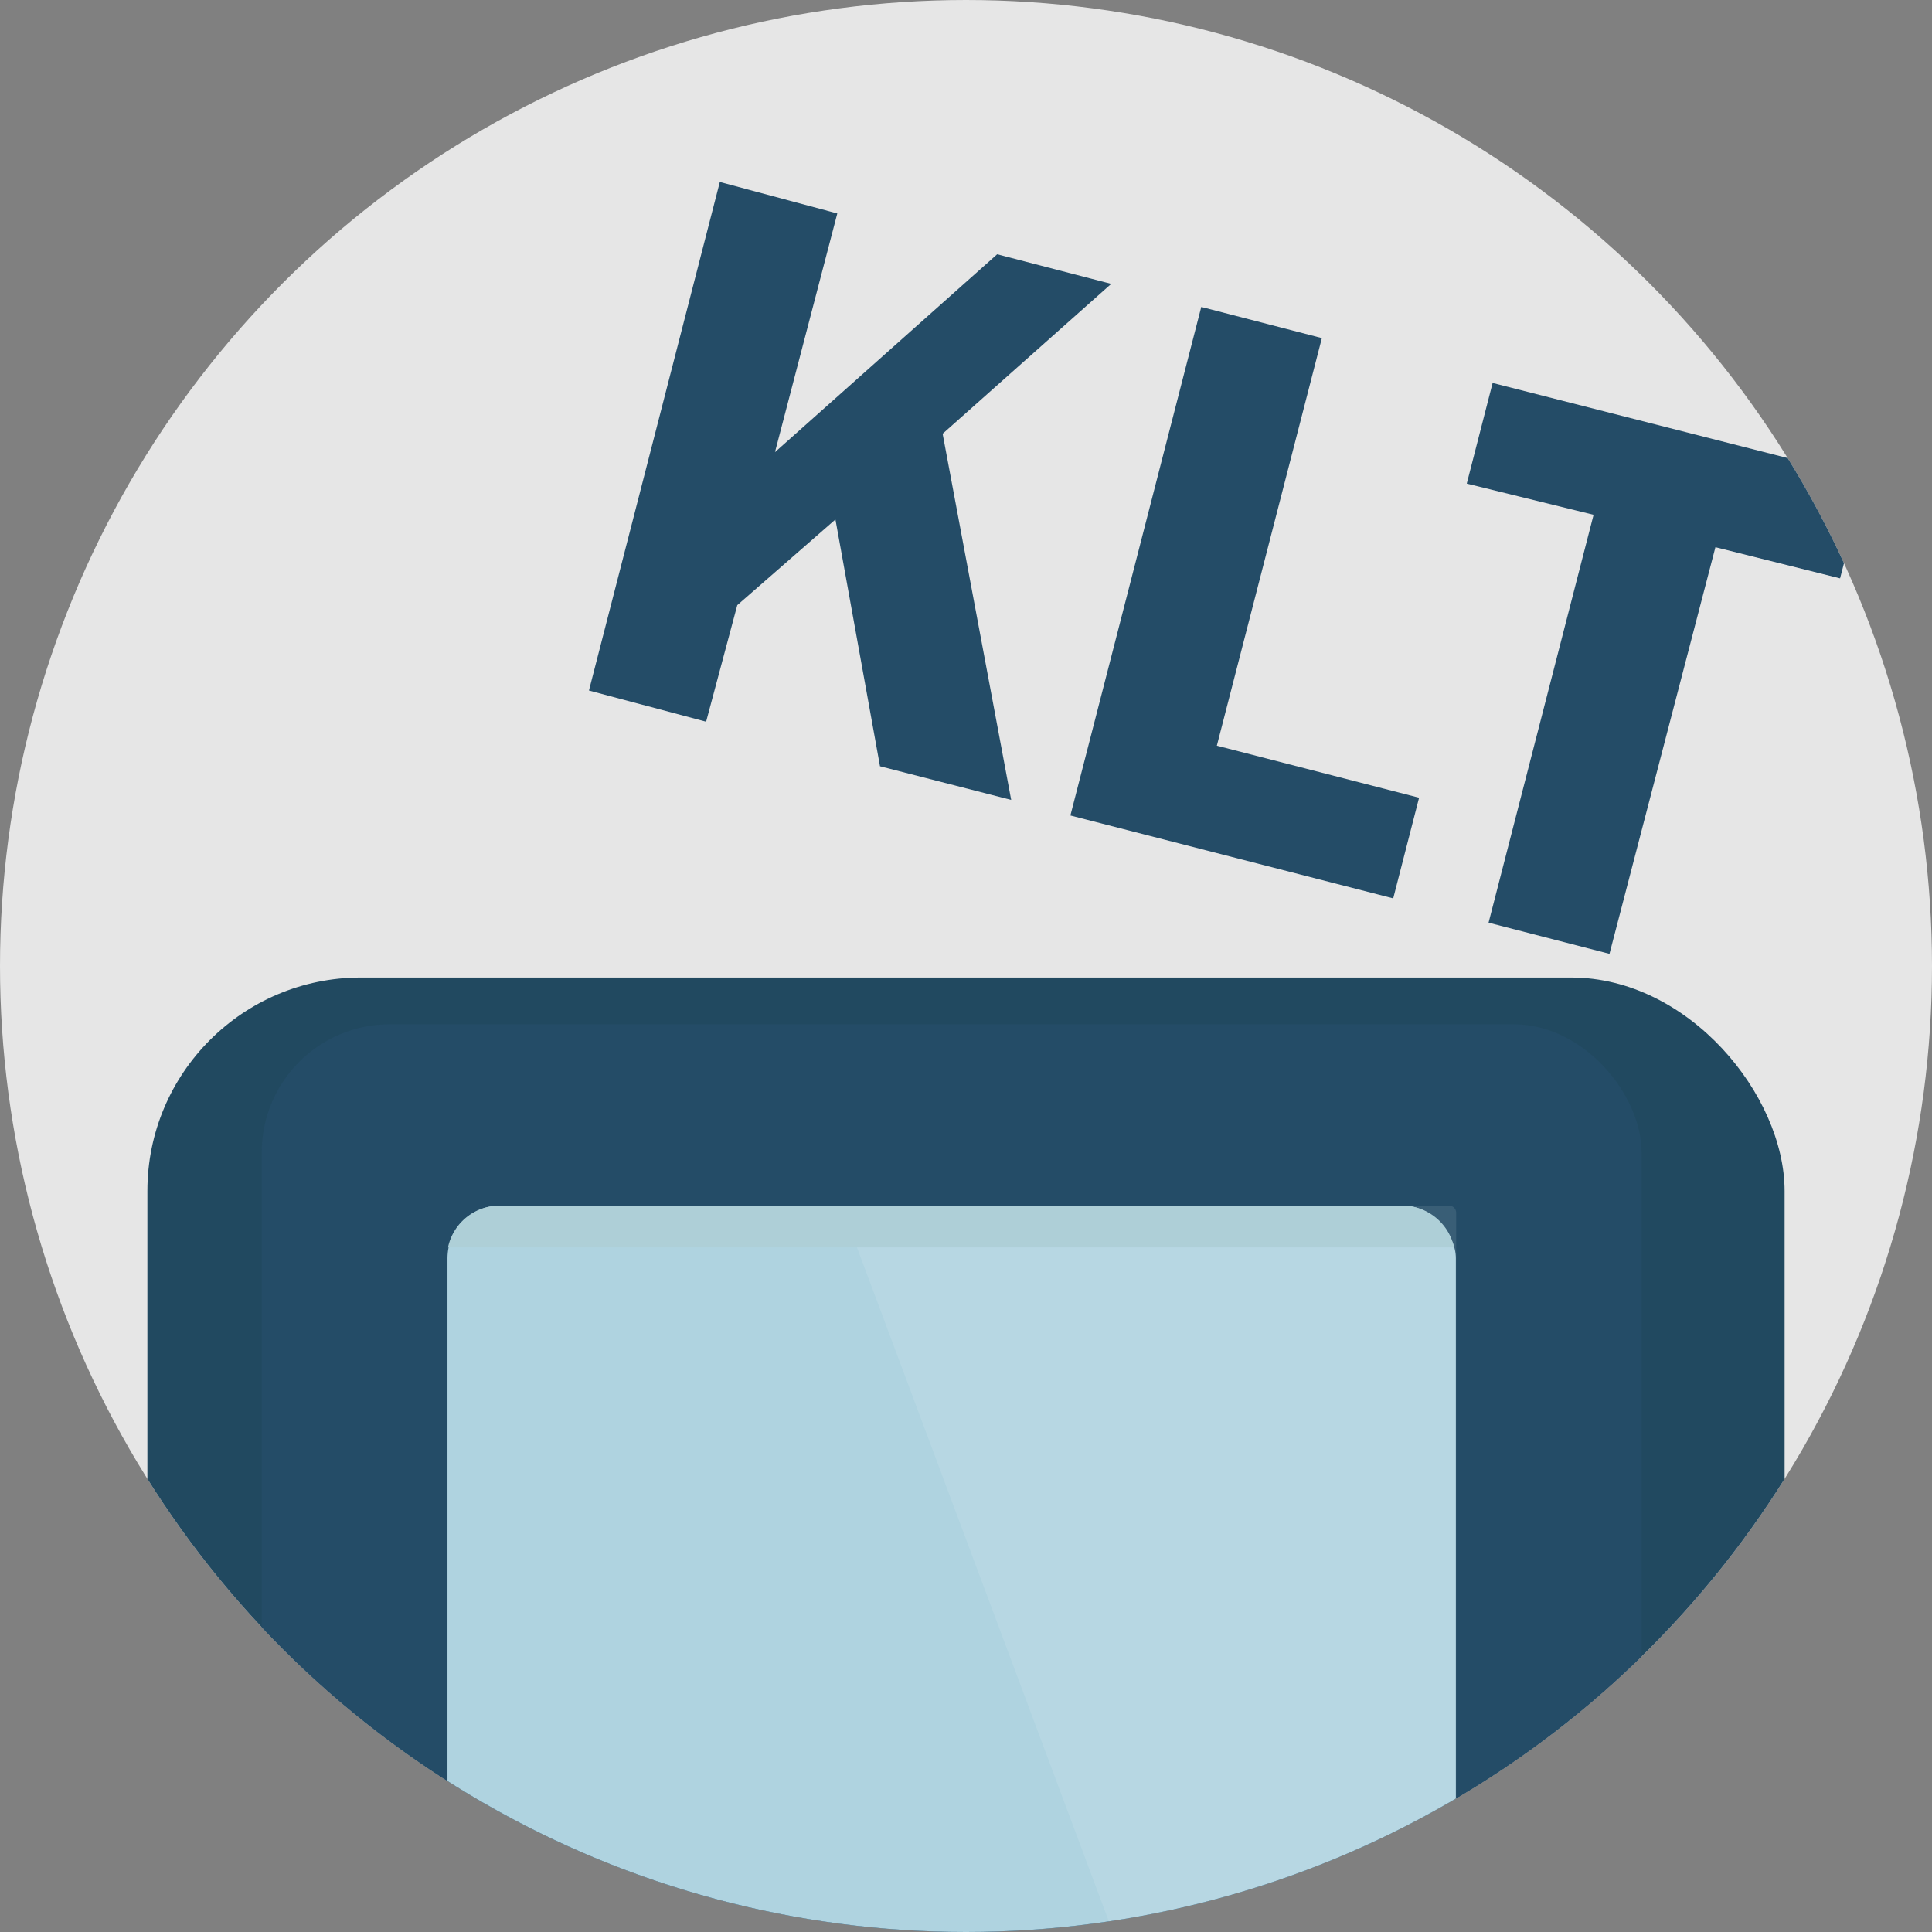 <svg id="圖層_1" data-name="圖層 1" xmlns="http://www.w3.org/2000/svg" xmlns:xlink="http://www.w3.org/1999/xlink" viewBox="0 0 62 62"><rect x="0" y="0" width="62" height="62" fill="#808080" stroke="none"/><defs><style>.cls-1{fill:none;}.cls-2{clip-path:url(#clip-path);}.cls-3,.cls-7{fill:#fff;isolation:isolate;}.cls-3{opacity:0.8;}.cls-4{fill:#214960;}.cls-5{fill:#244c67;}.cls-6{fill:#afd3e0;}.cls-7{opacity:0.1;}.cls-8{clip-path:url(#clip-path-2);}.cls-9{fill:#aecfd7;}</style><clipPath id="clip-path"><path class="cls-1" d="M31,62h0A31,31,0,0,1,0,31H0A31,31,0,0,1,31,0h0A31,31,0,0,1,62,31h0A31,31,0,0,1,31,62Z"/></clipPath><clipPath id="clip-path-2"><rect class="cls-1" x="14.23" y="37.33" width="32.77" height="2.7"/></clipPath></defs><title>97 login design</title><g class="cls-2"><rect class="cls-3" width="62" height="62" rx="9.97"/><rect class="cls-4" x="4.73" y="31.37" width="52.54" height="41.71" rx="6.85"/><rect class="cls-5" x="8.4" y="32.87" width="44.28" height="36.02" rx="4.11"/><rect class="cls-6" x="14.36" y="38.69" width="32.36" height="24.51" rx="1.69"/><path class="cls-7" d="M46.5,63.2H36.16L27,38.69H46.5a.23.23,0,0,1,.23.23V63A.23.23,0,0,1,46.5,63.2Z"/><g class="cls-8"><path class="cls-9" d="M36.73,48.69V53.2H24.36V48.69H36.73m8.3-10h-29a1.69,1.69,0,0,0-1.69,1.69V61.51a1.69,1.69,0,0,0,1.69,1.69H45a1.7,1.7,0,0,0,1.7-1.69V40.38A1.7,1.7,0,0,0,45,38.69Z"/></g><path class="cls-5" d="M26.87,6.85l-2,7.66L32,8.16l3.66.95-5.41,4.81,2.2,11.75-4.21-1.08-1.43-7.92-3.15,2.75-1,3.74-3.76-1,4.2-16.32Z"/><path class="cls-5" d="M39.05,23.93l6.49,1.67-.83,3.23L34.35,26.17l4.2-16.32,3.87,1Z"/><path class="cls-5" d="M59.88,15.34l-.83,3.22-4-1L51.65,30.61l-3.88-1,3.37-13.09-4.07-1,.83-3.23Z"/></g></svg>